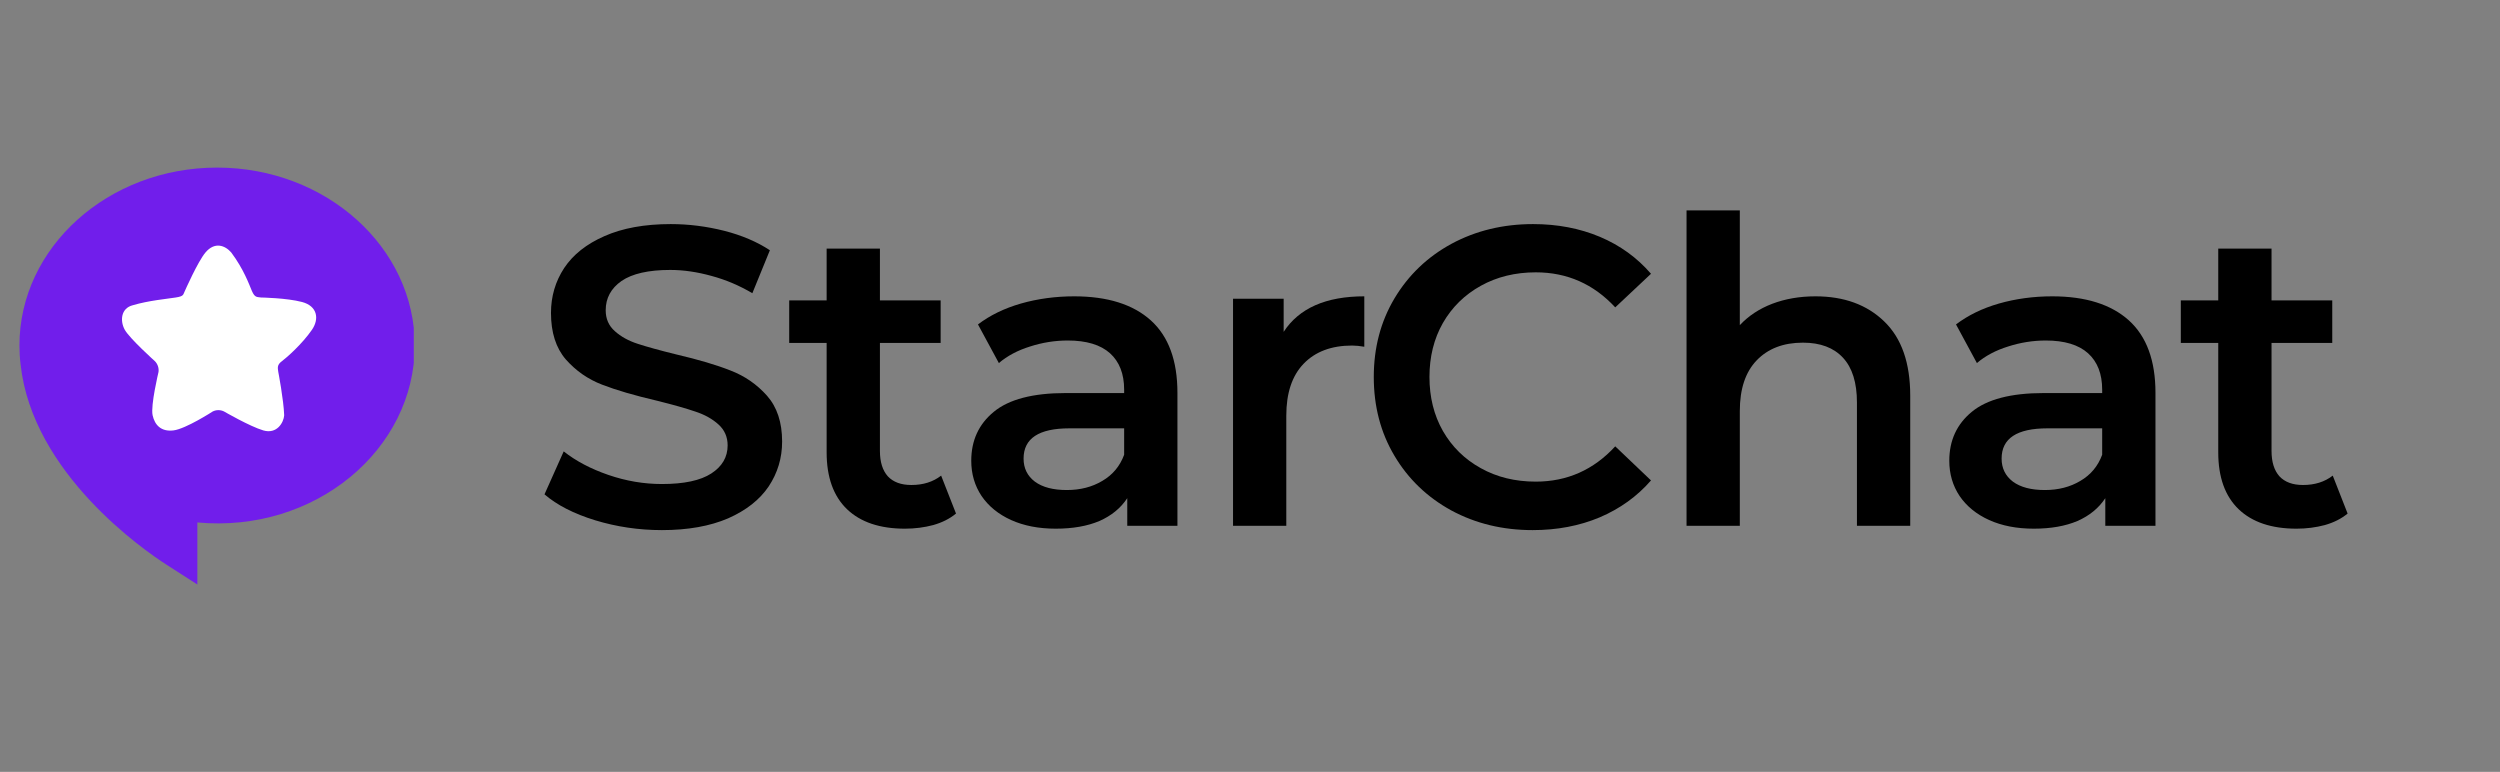 <svg xmlns="http://www.w3.org/2000/svg" xmlns:xlink="http://www.w3.org/1999/xlink" width="217" zoomAndPan="magnify" viewBox="0 0 162.75 50.25" height="67" preserveAspectRatio="xMidYMid meet" version="1.2"><rect x="0" y="0" width="162.75" height="50.25" fill="#808080" stroke="none"/><defs><clipPath id="6e9d91eb65"><path d="M 1.199 10.91 L 26.938 10.91 L 26.938 38.25 L 1.199 38.25 Z M 1.199 10.91 "/></clipPath><clipPath id="7fdfebffad"><path d="M 9.094 19.953 L 20.996 19.953 L 20.996 27.105 L 9.094 27.105 Z M 9.094 19.953 "/></clipPath><clipPath id="f2767c5aee"><path d="M 20.75 22.625 C 19.016 24.387 16.754 24.555 16.176 24.086 C 15.762 23.781 15.707 22.984 15.789 22.402 C 15.926 21.715 16.617 20.582 17.223 20.254 C 17.719 20.004 18.434 20.086 18.957 20.336 C 19.594 20.641 20.336 21.438 20.586 22.184 C 20.832 22.984 20.668 24.305 20.363 25.051 C 20.117 25.656 19.648 26.125 19.152 26.457 C 18.602 26.816 17.91 27.035 17.223 27.09 C 16.477 27.145 15.68 27.008 14.824 26.676 C 13.609 26.234 11.844 25.105 10.852 24.332 C 10.164 23.836 9.531 23.395 9.281 22.844 C 9.062 22.348 9.035 21.66 9.254 21.246 C 9.445 20.805 10.109 20.391 10.551 20.309 C 10.91 20.227 11.32 20.336 11.625 20.5 C 11.93 20.695 12.23 20.969 12.344 21.328 C 12.48 21.742 12.48 22.543 12.203 22.926 C 11.957 23.312 11.266 23.672 10.824 23.699 C 10.441 23.754 10.055 23.59 9.777 23.395 C 9.504 23.176 9.227 22.844 9.145 22.484 C 9.035 22.074 9.145 21.301 9.445 20.914 C 9.75 20.555 10.301 20.254 10.91 20.281 C 12.066 20.391 14.105 22.844 15.621 23.258 C 16.863 23.59 19.207 23.395 19.262 23.121 C 19.316 22.926 17.141 22.516 17.027 22.016 C 16.918 21.578 17.746 20.695 18.242 20.363 C 18.684 20.086 19.316 19.895 19.785 20.004 C 20.227 20.113 20.777 20.641 20.945 21.051 C 21.109 21.492 20.75 22.625 20.75 22.625 "/></clipPath><clipPath id="c991ffdb1c"><path d="M 4.398 19.25 L 20.535 19.25 L 20.535 25.641 L 4.398 25.641 Z M 4.398 19.25 "/></clipPath><clipPath id="2e5c66b9c6"><path d="M 4.402 22.543 C 6.523 20.031 7.602 19.785 7.957 19.949 C 8.152 20.031 8.207 20.445 8.262 20.473 C 8.262 20.473 8.262 20.473 8.289 20.473 C 8.316 20.473 8.316 20.473 8.344 20.473 C 8.453 20.473 8.922 20.309 9.336 20.309 C 9.973 20.336 11.434 20.5 11.844 20.859 C 12.121 21.082 12.039 21.633 12.203 21.715 C 12.285 21.77 12.453 21.715 12.535 21.66 C 12.59 21.633 12.645 21.551 12.672 21.492 C 12.672 21.383 12.59 21.301 12.59 21.191 C 12.562 21.082 12.562 20.914 12.562 20.777 C 12.59 20.668 12.617 20.527 12.672 20.391 C 12.699 20.281 12.781 20.145 12.84 20.031 C 12.922 19.922 13.004 19.812 13.113 19.73 C 13.195 19.648 13.309 19.562 13.445 19.48 C 13.555 19.426 13.691 19.371 13.805 19.344 C 13.941 19.316 14.023 19.289 14.215 19.289 C 14.715 19.262 16.117 19.262 16.891 19.289 C 17.523 19.344 18.078 19.289 18.602 19.48 C 19.18 19.73 19.895 20.172 20.199 20.695 C 20.477 21.164 20.586 21.852 20.449 22.348 C 20.336 22.871 19.867 23.422 19.426 23.781 C 18.988 24.141 18.406 24.359 17.773 24.5 C 17.055 24.664 16.008 24.555 15.348 24.637 C 14.906 24.719 14.684 24.828 14.273 24.941 C 13.691 25.051 12.754 25.16 12.121 25.215 C 11.598 25.27 11.047 25.16 10.742 25.27 C 10.551 25.324 10.523 25.492 10.328 25.547 C 9.941 25.656 9.09 25.656 8.48 25.574 C 7.848 25.492 7.188 25.465 6.578 25.105 C 5.809 24.609 4.402 22.543 4.402 22.543 "/></clipPath><clipPath id="5c521a3a80"><path d="M 7.793 15.719 L 21 15.719 L 21 28.281 L 7.793 28.281 Z M 7.793 15.719 "/></clipPath></defs><g id="40daef87dd"><g clip-rule="nonzero" clip-path="url(#6e9d91eb65)"><path style=" stroke:none;fill-rule:nonzero;fill:#711eeb;fill-opacity:1;" d="M 14.133 10.91 C 21.227 10.91 27 16.105 27 22.488 C 27 29.258 20.516 34.723 12.848 34.012 L 12.848 38.051 L 10.863 36.777 C 9.406 35.844 2.105 30.824 1.34 23.719 C 1.289 23.312 1.266 22.902 1.266 22.488 C 1.266 16.105 7.039 10.91 14.133 10.91 Z M 17.992 23.777 L 20.566 23.777 L 20.566 21.203 L 17.992 21.203 Z M 12.848 23.777 L 15.418 23.777 L 15.418 21.203 L 12.848 21.203 Z M 7.699 23.777 L 10.273 23.777 L 10.273 21.203 L 7.699 21.203 Z M 7.699 23.777 "/></g><g clip-rule="nonzero" clip-path="url(#7fdfebffad)"><g clip-rule="nonzero" clip-path="url(#f2767c5aee)"><path style=" stroke:none;fill-rule:nonzero;fill:#711eeb;fill-opacity:1;" d="M 8.039 18.902 L 22.086 18.902 L 22.086 28.191 L 8.039 28.191 Z M 8.039 18.902 "/></g></g><g clip-rule="nonzero" clip-path="url(#c991ffdb1c)"><g clip-rule="nonzero" clip-path="url(#2e5c66b9c6)"><path style=" stroke:none;fill-rule:nonzero;fill:#711eeb;fill-opacity:1;" d="M 3.297 18.184 L 21.57 18.184 L 21.57 26.703 L 3.297 26.703 Z M 3.297 18.184 "/></g></g><g clip-rule="nonzero" clip-path="url(#5c521a3a80)"><path style=" stroke:none;fill-rule:nonzero;fill:#ffffff;fill-opacity:1;" d="M 19.664 19.66 C 18.668 19.395 16.988 19.367 16.988 19.367 C 16.738 19.324 16.594 19.395 16.398 18.941 C 16.207 18.488 15.863 17.52 15.055 16.438 C 14.652 15.973 13.98 15.719 13.375 16.438 C 12.875 17.031 12.035 18.941 12.035 18.941 C 11.91 19.168 12.004 19.281 11.441 19.367 C 10.879 19.457 9.684 19.562 8.645 19.871 C 7.867 20.066 7.801 20.891 8.125 21.473 C 8.457 22.055 10.094 23.523 10.094 23.523 C 10.27 23.707 10.352 23.965 10.32 24.215 C 10.32 24.215 9.797 26.387 9.934 27.031 C 10.074 27.676 10.496 28.117 11.293 28.02 C 12.094 27.922 13.852 26.785 13.852 26.785 C 14.082 26.672 14.352 26.672 14.582 26.785 C 14.582 26.785 16.258 27.758 17.141 28.02 C 18.023 28.281 18.469 27.508 18.5 27.035 C 18.465 26.023 18.117 24.219 18.117 24.219 C 18.082 23.965 18.02 23.758 18.34 23.523 C 18.66 23.289 19.68 22.383 20.305 21.473 C 20.801 20.754 20.66 19.926 19.664 19.66 Z M 19.664 19.66 "/></g><g style="fill:#000000;fill-opacity:1;"><g transform="translate(34.478, 34.229)"><path style="stroke:none" d="M 8.609 0.281 C 7.109 0.281 5.66 0.066 4.266 -0.359 C 2.879 -0.785 1.781 -1.348 0.969 -2.047 L 2.219 -4.844 C 3.008 -4.219 3.977 -3.707 5.125 -3.312 C 6.281 -2.914 7.441 -2.719 8.609 -2.719 C 10.047 -2.719 11.117 -2.945 11.828 -3.406 C 12.535 -3.863 12.891 -4.473 12.891 -5.234 C 12.891 -5.785 12.691 -6.238 12.297 -6.594 C 11.898 -6.957 11.395 -7.238 10.781 -7.438 C 10.176 -7.645 9.348 -7.879 8.297 -8.141 C 6.828 -8.484 5.633 -8.832 4.719 -9.188 C 3.801 -9.539 3.016 -10.086 2.359 -10.828 C 1.711 -11.578 1.391 -12.586 1.391 -13.859 C 1.391 -14.93 1.676 -15.906 2.25 -16.781 C 2.832 -17.656 3.707 -18.348 4.875 -18.859 C 6.051 -19.379 7.488 -19.641 9.188 -19.641 C 10.363 -19.641 11.523 -19.492 12.672 -19.203 C 13.816 -18.91 14.805 -18.488 15.641 -17.938 L 14.5 -15.141 C 13.656 -15.641 12.77 -16.016 11.844 -16.266 C 10.914 -16.523 10.02 -16.656 9.156 -16.656 C 7.738 -16.656 6.68 -16.414 5.984 -15.938 C 5.297 -15.457 4.953 -14.82 4.953 -14.031 C 4.953 -13.477 5.148 -13.023 5.547 -12.672 C 5.941 -12.316 6.441 -12.039 7.047 -11.844 C 7.66 -11.645 8.492 -11.414 9.547 -11.156 C 10.984 -10.82 12.16 -10.473 13.078 -10.109 C 14.004 -9.754 14.797 -9.207 15.453 -8.469 C 16.109 -7.727 16.438 -6.734 16.438 -5.484 C 16.438 -4.41 16.145 -3.438 15.562 -2.562 C 14.977 -1.695 14.098 -1.004 12.922 -0.484 C 11.742 0.023 10.305 0.281 8.609 0.281 Z M 8.609 0.281 "/></g></g><g style="fill:#000000;fill-opacity:1;"><g transform="translate(51.08, 34.229)"><path style="stroke:none" d="M 11.156 -0.797 C 10.75 -0.461 10.254 -0.211 9.672 -0.047 C 9.086 0.109 8.473 0.188 7.828 0.188 C 6.203 0.188 4.945 -0.234 4.062 -1.078 C 3.176 -1.93 2.734 -3.164 2.734 -4.781 L 2.734 -11.906 L 0.297 -11.906 L 0.297 -14.672 L 2.734 -14.672 L 2.734 -18.047 L 6.203 -18.047 L 6.203 -14.672 L 10.156 -14.672 L 10.156 -11.906 L 6.203 -11.906 L 6.203 -4.875 C 6.203 -4.156 6.375 -3.602 6.719 -3.219 C 7.07 -2.844 7.582 -2.656 8.25 -2.656 C 9.02 -2.656 9.664 -2.859 10.188 -3.266 Z M 11.156 -0.797 "/></g></g><g style="fill:#000000;fill-opacity:1;"><g transform="translate(62.01, 34.229)"><path style="stroke:none" d="M 7.922 -14.938 C 10.086 -14.938 11.75 -14.414 12.906 -13.375 C 14.062 -12.332 14.641 -10.758 14.641 -8.656 L 14.641 0 L 11.375 0 L 11.375 -1.797 C 10.945 -1.148 10.344 -0.656 9.562 -0.312 C 8.781 0.02 7.832 0.188 6.719 0.188 C 5.613 0.188 4.645 0 3.812 -0.375 C 2.988 -0.75 2.348 -1.27 1.891 -1.938 C 1.441 -2.613 1.219 -3.379 1.219 -4.234 C 1.219 -5.555 1.707 -6.617 2.688 -7.422 C 3.676 -8.234 5.234 -8.641 7.359 -8.641 L 11.172 -8.641 L 11.172 -8.859 C 11.172 -9.891 10.863 -10.68 10.25 -11.234 C 9.633 -11.785 8.719 -12.062 7.5 -12.062 C 6.664 -12.062 5.848 -11.93 5.047 -11.672 C 4.242 -11.422 3.566 -11.062 3.016 -10.594 L 1.656 -13.109 C 2.438 -13.703 3.367 -14.156 4.453 -14.469 C 5.547 -14.781 6.703 -14.938 7.922 -14.938 Z M 7.438 -2.328 C 8.312 -2.328 9.082 -2.523 9.75 -2.922 C 10.426 -3.316 10.898 -3.883 11.172 -4.625 L 11.172 -6.344 L 7.609 -6.344 C 5.617 -6.344 4.625 -5.688 4.625 -4.375 C 4.625 -3.75 4.867 -3.25 5.359 -2.875 C 5.859 -2.508 6.551 -2.328 7.438 -2.328 Z M 7.438 -2.328 "/></g></g><g style="fill:#000000;fill-opacity:1;"><g transform="translate(78.004, 34.229)"><path style="stroke:none" d="M 5.562 -12.625 C 6.562 -14.164 8.312 -14.938 10.812 -14.938 L 10.812 -11.656 C 10.52 -11.707 10.254 -11.734 10.016 -11.734 C 8.672 -11.734 7.617 -11.336 6.859 -10.547 C 6.109 -9.766 5.734 -8.641 5.734 -7.172 L 5.734 0 L 2.266 0 L 2.266 -14.781 L 5.562 -14.781 Z M 5.562 -12.625 "/></g></g><g style="fill:#000000;fill-opacity:1;"><g transform="translate(88.214, 34.229)"><path style="stroke:none" d="M 11.562 0.281 C 9.613 0.281 7.848 -0.145 6.266 -1 C 4.691 -1.863 3.457 -3.051 2.562 -4.562 C 1.664 -6.07 1.219 -7.781 1.219 -9.688 C 1.219 -11.582 1.664 -13.285 2.562 -14.797 C 3.469 -16.316 4.707 -17.504 6.281 -18.359 C 7.863 -19.211 9.633 -19.641 11.594 -19.641 C 13.176 -19.641 14.625 -19.363 15.938 -18.812 C 17.25 -18.258 18.359 -17.457 19.266 -16.406 L 16.938 -14.219 C 15.531 -15.738 13.805 -16.5 11.766 -16.5 C 10.43 -16.5 9.238 -16.207 8.188 -15.625 C 7.133 -15.039 6.312 -14.234 5.719 -13.203 C 5.133 -12.172 4.844 -11 4.844 -9.688 C 4.844 -8.375 5.133 -7.203 5.719 -6.172 C 6.312 -5.141 7.133 -4.332 8.188 -3.75 C 9.238 -3.164 10.43 -2.875 11.766 -2.875 C 13.805 -2.875 15.531 -3.641 16.938 -5.172 L 19.266 -2.953 C 18.359 -1.91 17.242 -1.109 15.922 -0.547 C 14.609 0.004 13.156 0.281 11.562 0.281 Z M 11.562 0.281 "/></g></g><g style="fill:#000000;fill-opacity:1;"><g transform="translate(107.528, 34.229)"><path style="stroke:none" d="M 10.656 -14.938 C 12.52 -14.938 14.016 -14.391 15.141 -13.297 C 16.266 -12.211 16.828 -10.602 16.828 -8.469 L 16.828 0 L 13.359 0 L 13.359 -8.031 C 13.359 -9.32 13.055 -10.289 12.453 -10.938 C 11.848 -11.594 10.977 -11.922 9.844 -11.922 C 8.57 -11.922 7.566 -11.535 6.828 -10.766 C 6.098 -10.004 5.734 -8.906 5.734 -7.469 L 5.734 0 L 2.266 0 L 2.266 -20.531 L 5.734 -20.531 L 5.734 -13.062 C 6.297 -13.664 7 -14.129 7.844 -14.453 C 8.688 -14.773 9.625 -14.938 10.656 -14.938 Z M 10.656 -14.938 "/></g></g><g style="fill:#000000;fill-opacity:1;"><g transform="translate(125.68, 34.229)"><path style="stroke:none" d="M 7.922 -14.938 C 10.086 -14.938 11.75 -14.414 12.906 -13.375 C 14.062 -12.332 14.641 -10.758 14.641 -8.656 L 14.641 0 L 11.375 0 L 11.375 -1.797 C 10.945 -1.148 10.344 -0.656 9.562 -0.312 C 8.781 0.02 7.832 0.188 6.719 0.188 C 5.613 0.188 4.645 0 3.812 -0.375 C 2.988 -0.75 2.348 -1.27 1.891 -1.938 C 1.441 -2.613 1.219 -3.379 1.219 -4.234 C 1.219 -5.555 1.707 -6.617 2.688 -7.422 C 3.676 -8.234 5.234 -8.641 7.359 -8.641 L 11.172 -8.641 L 11.172 -8.859 C 11.172 -9.891 10.863 -10.68 10.25 -11.234 C 9.633 -11.785 8.719 -12.062 7.5 -12.062 C 6.664 -12.062 5.848 -11.93 5.047 -11.672 C 4.242 -11.422 3.566 -11.062 3.016 -10.594 L 1.656 -13.109 C 2.438 -13.703 3.367 -14.156 4.453 -14.469 C 5.547 -14.781 6.703 -14.938 7.922 -14.938 Z M 7.438 -2.328 C 8.312 -2.328 9.082 -2.523 9.75 -2.922 C 10.426 -3.316 10.898 -3.883 11.172 -4.625 L 11.172 -6.344 L 7.609 -6.344 C 5.617 -6.344 4.625 -5.688 4.625 -4.375 C 4.625 -3.75 4.867 -3.25 5.359 -2.875 C 5.859 -2.508 6.551 -2.328 7.438 -2.328 Z M 7.438 -2.328 "/></g></g><g style="fill:#000000;fill-opacity:1;"><g transform="translate(141.674, 34.229)"><path style="stroke:none" d="M 11.156 -0.797 C 10.75 -0.461 10.254 -0.211 9.672 -0.047 C 9.086 0.109 8.473 0.188 7.828 0.188 C 6.203 0.188 4.945 -0.234 4.062 -1.078 C 3.176 -1.93 2.734 -3.164 2.734 -4.781 L 2.734 -11.906 L 0.297 -11.906 L 0.297 -14.672 L 2.734 -14.672 L 2.734 -18.047 L 6.203 -18.047 L 6.203 -14.672 L 10.156 -14.672 L 10.156 -11.906 L 6.203 -11.906 L 6.203 -4.875 C 6.203 -4.156 6.375 -3.602 6.719 -3.219 C 7.07 -2.844 7.582 -2.656 8.25 -2.656 C 9.02 -2.656 9.664 -2.859 10.188 -3.266 Z M 11.156 -0.797 "/></g></g></g></svg>
